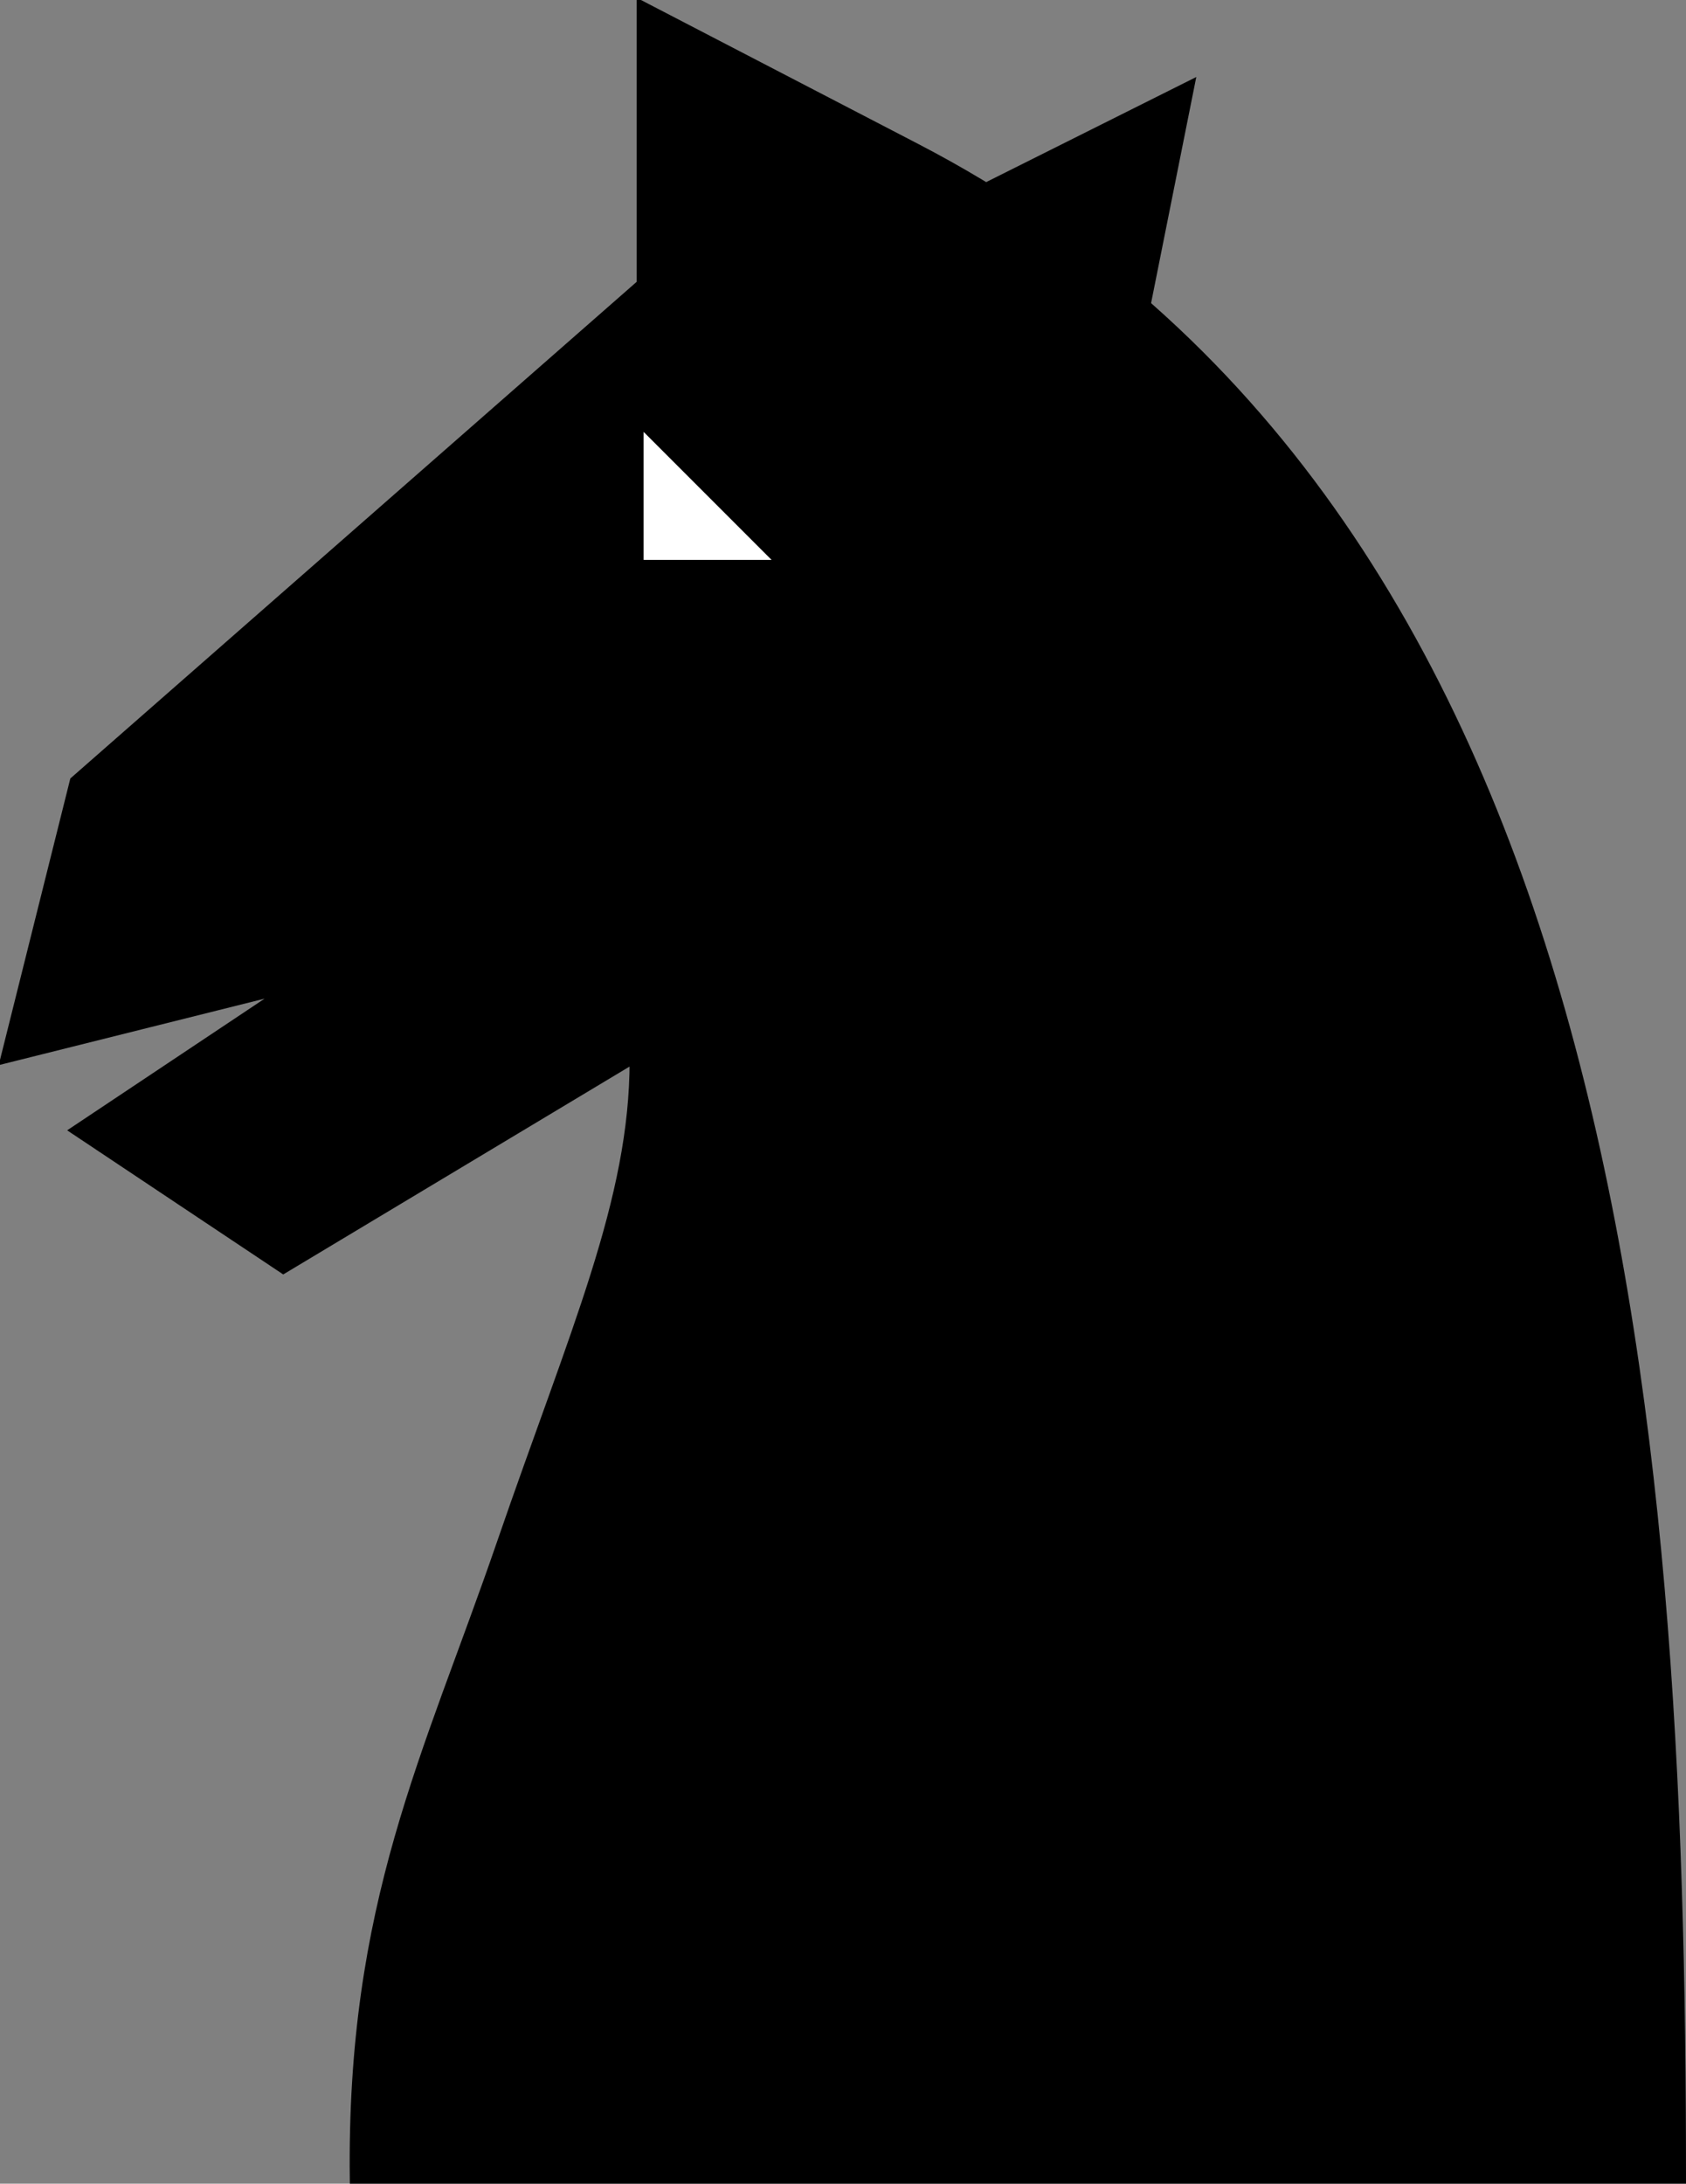 <?xml version="1.0" encoding="UTF-8" standalone="no"?>
<!-- Created with Inkscape (http://www.inkscape.org/) -->
<svg
   xmlns:dc="http://purl.org/dc/elements/1.1/"
   xmlns:cc="http://creativecommons.org/ns#"
   xmlns:rdf="http://www.w3.org/1999/02/22-rdf-syntax-ns#"
   xmlns:svg="http://www.w3.org/2000/svg"
   xmlns="http://www.w3.org/2000/svg"
   xmlns:sodipodi="http://sodipodi.sourceforge.net/DTD/sodipodi-0.dtd"
   xmlns:inkscape="http://www.inkscape.org/namespaces/inkscape"
   width="241"
   height="312"
   id="svg2"
   sodipodi:version="0.32"
   inkscape:version="0.46"
   version="1.0"
   sodipodi:docname="knight2.svg"
   inkscape:output_extension="org.inkscape.output.svg.inkscape"
   inkscape:export-filename="/home/dboddie/Resources/Training/svn/training/trunk/research/QtQuick/addon/qml-presenting-data/lab-presenting-data/images/knight.png"
   inkscape:export-xdpi="13.846154"
   inkscape:export-ydpi="13.846154">
  <rect width="100%" height="100%" fill="#808080" stroke="none"/>
  <defs
     id="defs4">
    <inkscape:perspective
       sodipodi:type="inkscape:persp3d"
       inkscape:vp_x="0 : 526.18109 : 1"
       inkscape:vp_y="0 : 1000 : 0"
       inkscape:vp_z="744.09448 : 526.18109 : 1"
       inkscape:persp3d-origin="372.04724 : 350.78739 : 1"
       id="perspective10" />
  </defs>
  <sodipodi:namedview
     id="base"
     pagecolor="#ffffff"
     bordercolor="#666666"
     borderopacity="1.0"
     gridtolerance="10000"
     guidetolerance="10"
     objecttolerance="10"
     inkscape:pageopacity="0.0"
     inkscape:pageshadow="2"
     inkscape:zoom="1"
     inkscape:cx="-121.91904"
     inkscape:cy="223.87551"
     inkscape:document-units="px"
     inkscape:current-layer="layer1"
     showgrid="true"
     inkscape:window-width="1212"
     inkscape:window-height="668"
     inkscape:window-x="184"
     inkscape:window-y="25">
    <inkscape:grid
       type="xygrid"
       id="grid2383"
       visible="true"
       enabled="true" />
  </sodipodi:namedview>
  <g
     inkscape:label="Layer 1"
     inkscape:groupmode="layer"
     id="layer1"
     transform="translate(-168.5,-71.862)">
    <path
       style="fill:#000000;fill-opacity:1;fill-rule:evenodd;stroke:#000000;stroke-width:1px;stroke-linecap:butt;stroke-linejoin:miter;stroke-opacity:1"
       d="M 240,292.362 C 250.5,261.862 259,243.362 259,223.362 L 209,253.362 L 179,233.362 L 209,213.362 L 169,223.362 L 179,183.362 L 260,112.362 L 260,72.362 L 299.5,92.862 C 399.5,144.761 409,273.362 409,383.362 L 219,383.362 C 218.5,343.862 229.5,322.862 240,292.362 z"
       id="path2385"
       sodipodi:nodetypes="cccccccccsccz"
       inkscape:export-xdpi="14.97"
       inkscape:export-ydpi="14.97" />
    <path
       style="fill:#ffffff;fill-opacity:1;fill-rule:evenodd;stroke:#000000;stroke-width:1px;stroke-linecap:butt;stroke-linejoin:miter;stroke-opacity:1"
       d="M 260,152.362 L 260,132.362 L 280,152.362 L 260,152.362 z"
       id="path3157"
       sodipodi:nodetypes="cccc" />
    <path
       sodipodi:nodetypes="cccc"
       id="path3161"
       d="M 339.5,82.862 L 299.5,102.862 L 329.5,132.862 L 339.5,82.862 z"
       style="fill:#000000;fill-opacity:1;fill-rule:evenodd;stroke:none;stroke-width:2;stroke-linecap:butt;stroke-linejoin:miter;stroke-miterlimit:4;stroke-dasharray:none;stroke-opacity:1" />
  </g>
</svg>
